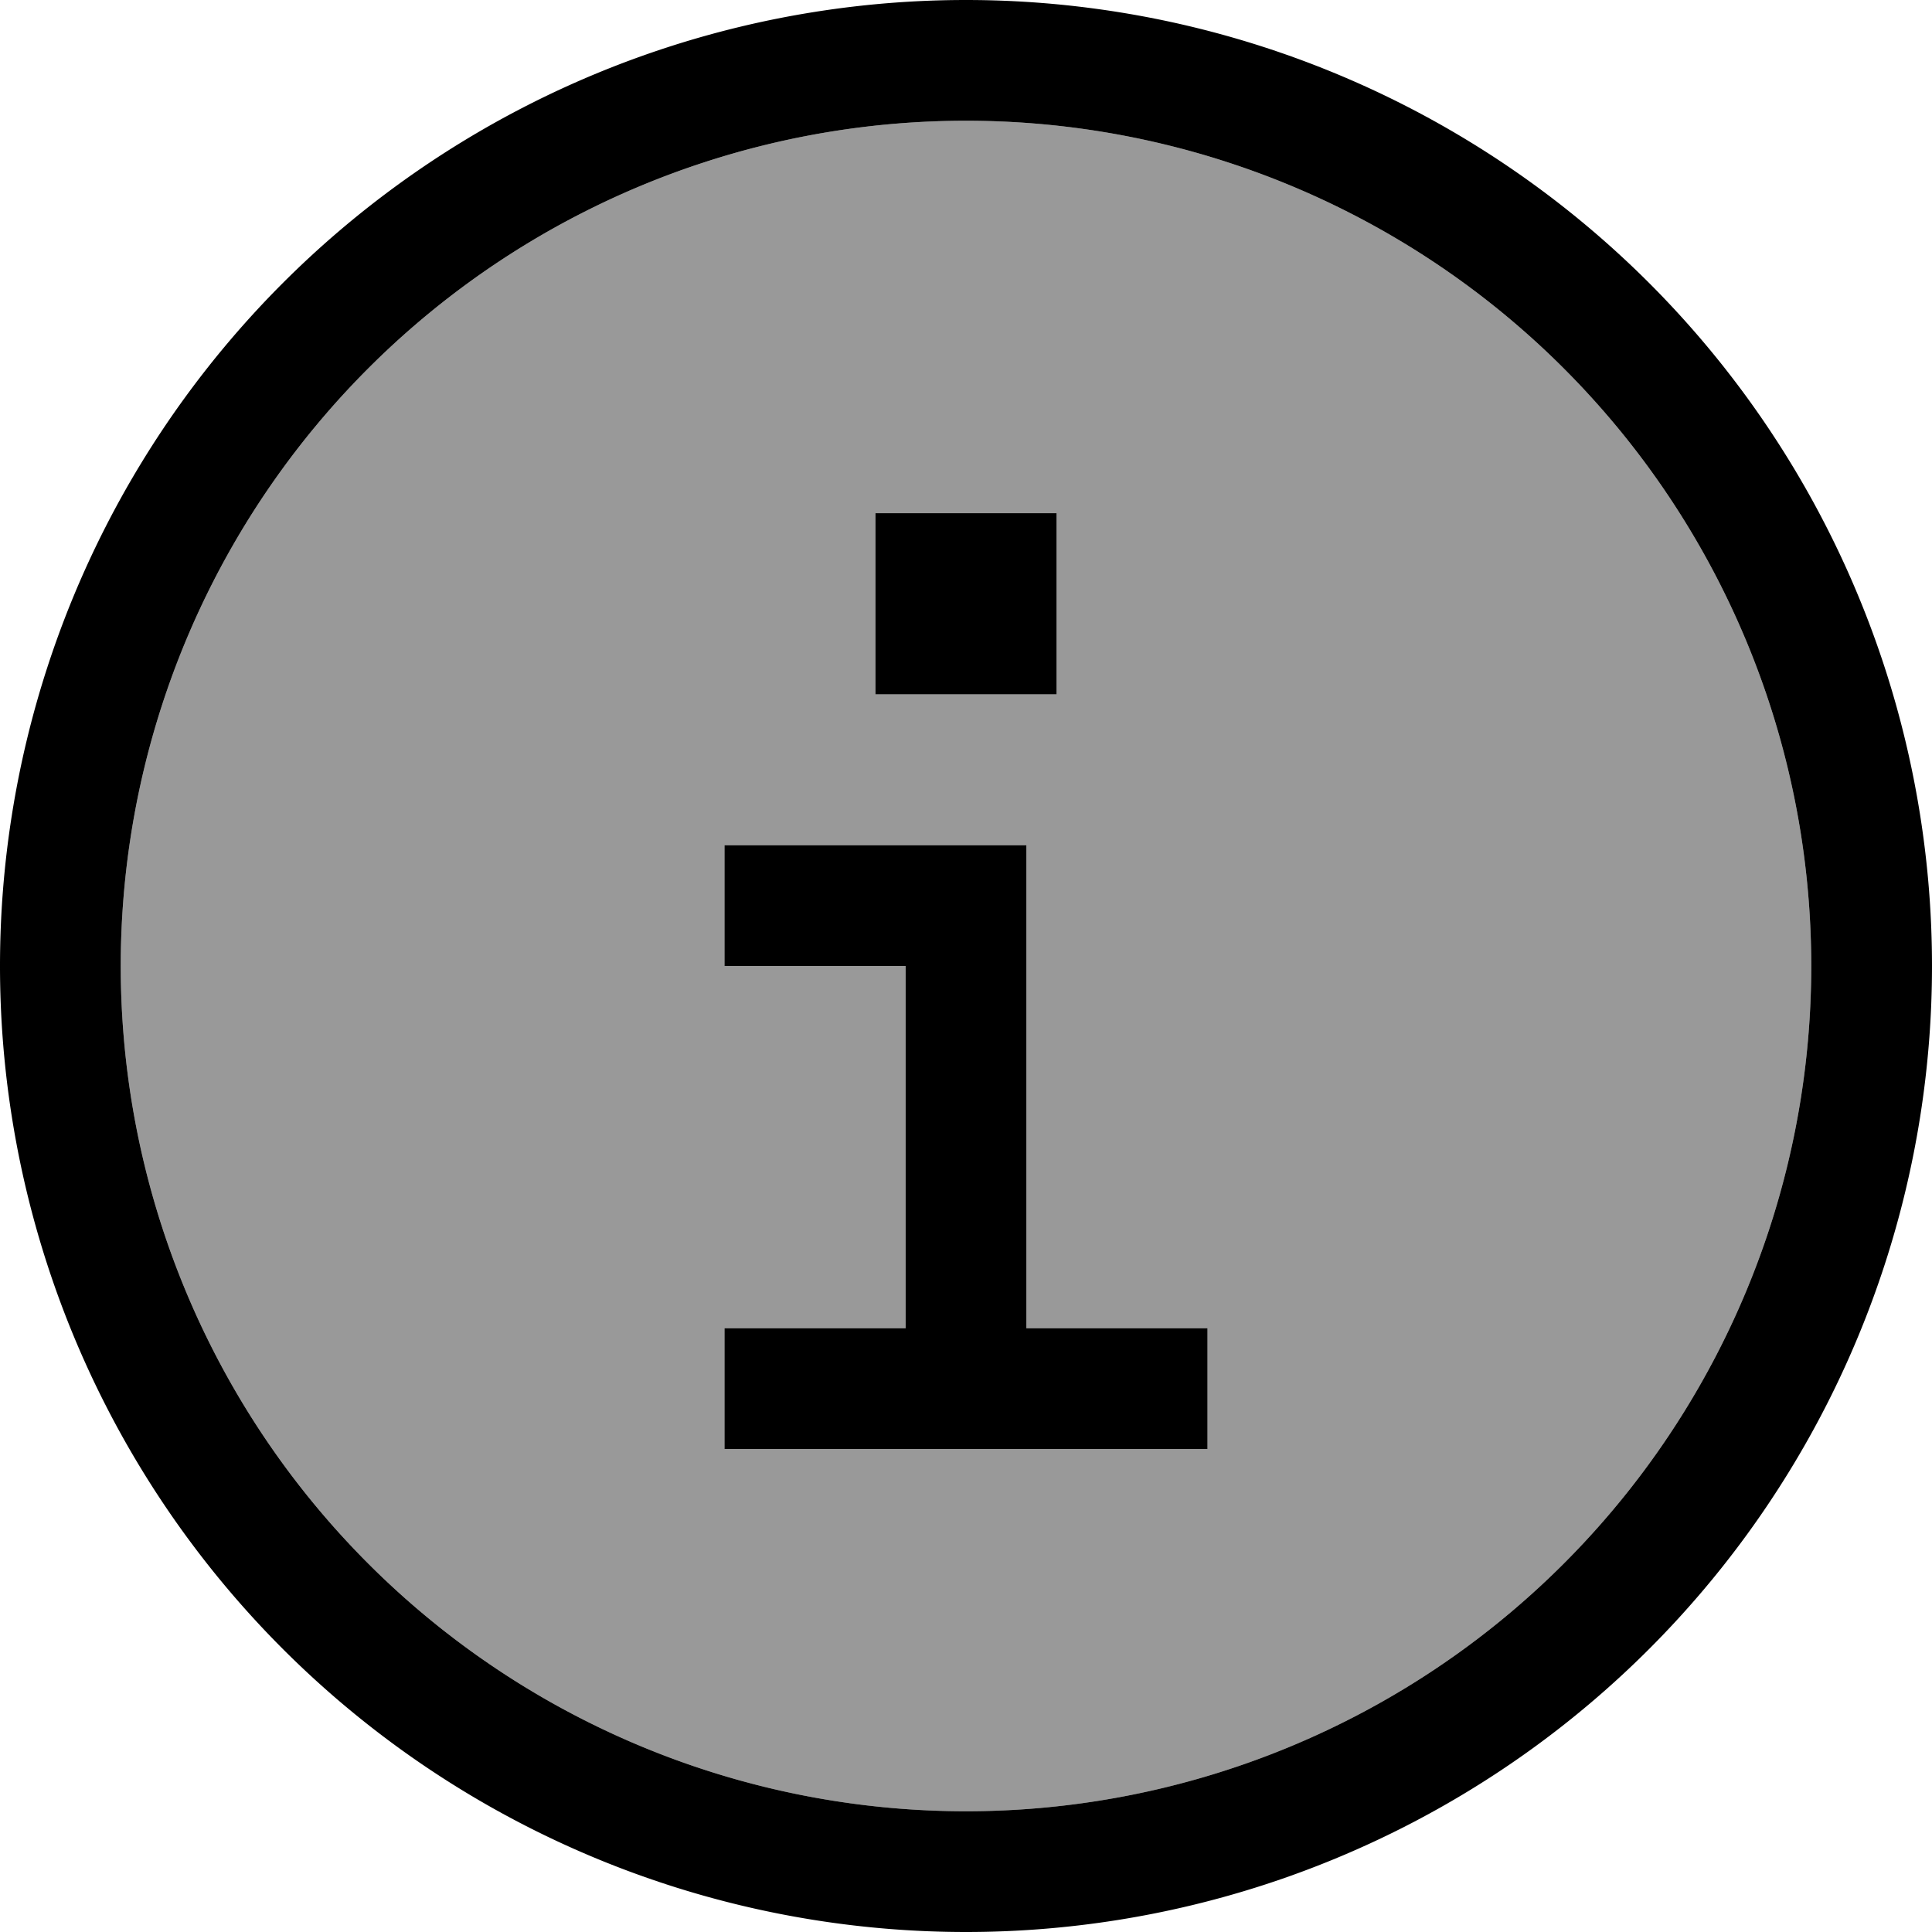 <svg xmlns="http://www.w3.org/2000/svg" viewBox="0 0 512 512"><!--! Font Awesome Pro 7.0.0 by @fontawesome - https://fontawesome.com License - https://fontawesome.com/license (Commercial License) Copyright 2025 Fonticons, Inc. --><path opacity=".4" fill="currentColor" d="M32 256a224 224 0 1 0 448 0 224 224 0 1 0 -448 0zm160-32l80 0 0 128 48 0 0 32-128 0 0-32 48 0 0-96-48 0 0-32zm40-88l48 0 0 48-48 0 0-48z"/><path fill="currentColor" d="M256 32a224 224 0 1 1 0 448 224 224 0 1 1 0-448zm0 480a256 256 0 1 0 0-512 256 256 0 1 0 0 512zM208 352l-16 0 0 32 128 0 0-32-48 0 0-128-80 0 0 32 48 0 0 96-32 0zm72-168l0-48-48 0 0 48 48 0z"/></svg>